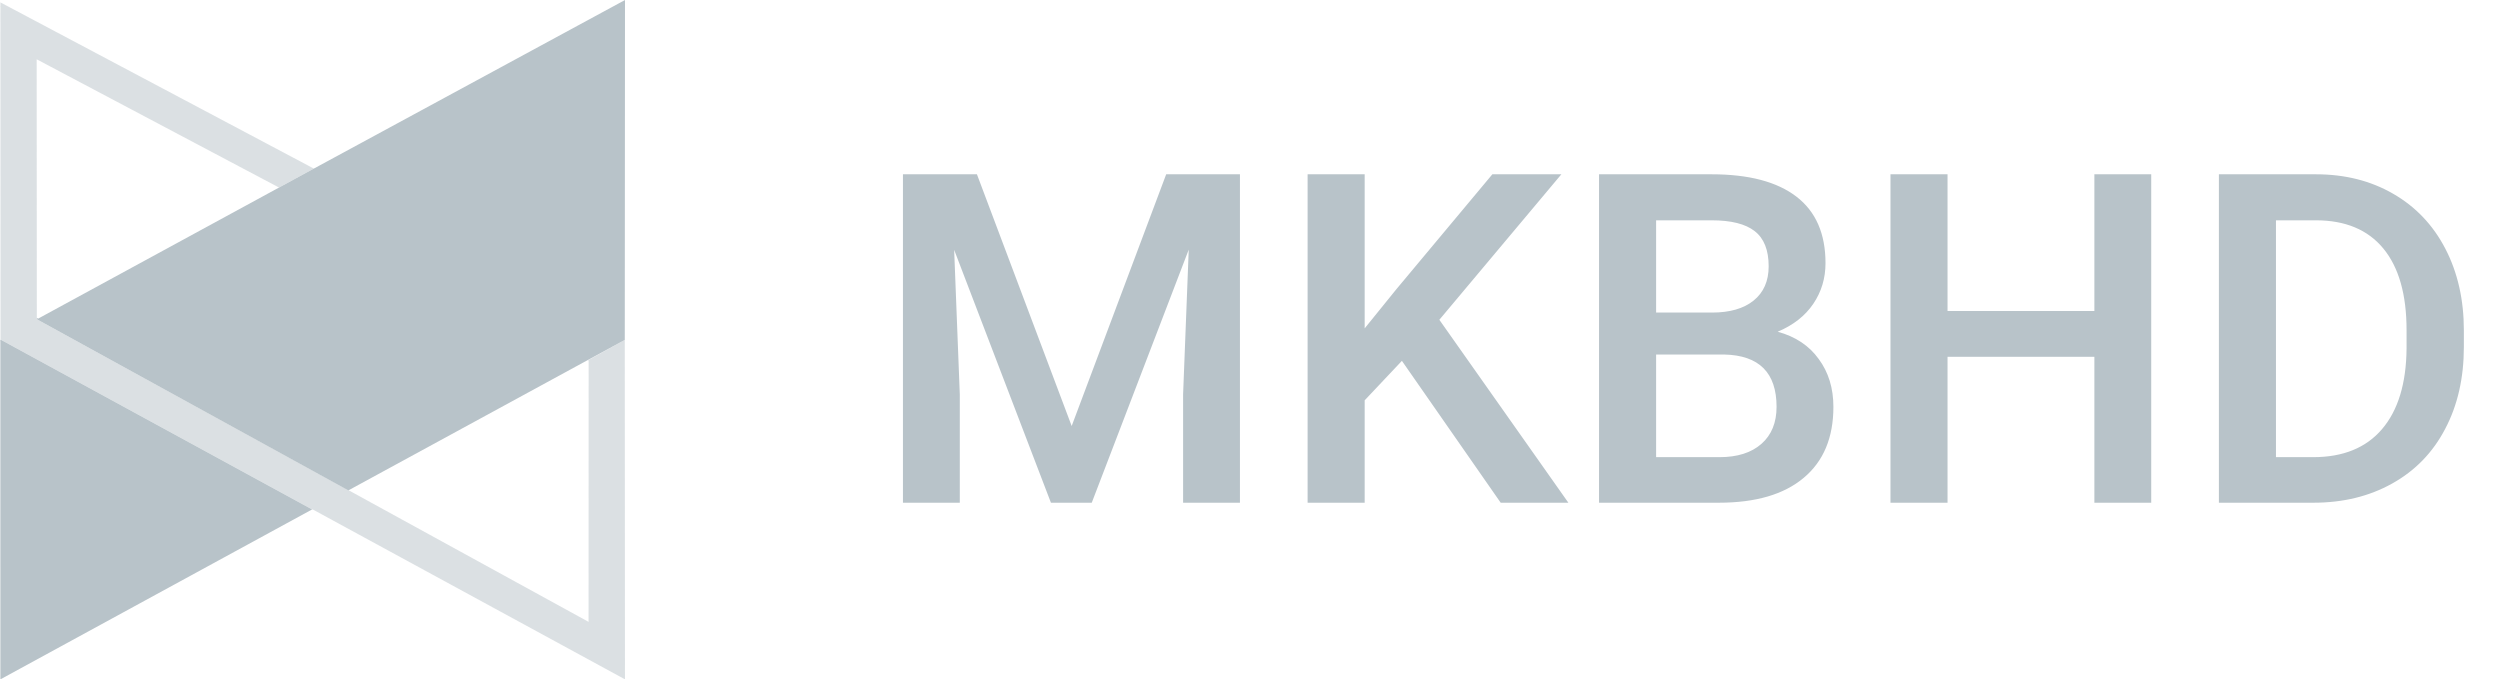 <svg width="184" height="50" viewBox="0 0 184 50" fill="none" xmlns="http://www.w3.org/2000/svg">
<g clip-path="url(#clip0)">
<path d="M23.053 12.433L46 0L45.984 25.017L25.639 36.093L2.733 23.51L2.803 23.451L23.053 12.433Z" fill="#B8C3C9"/>
<path opacity="0.5" d="M2.733 23.51L43.318 45.769L43.324 26.545L43.336 26.482L45.984 25.017L45.998 50L23.061 37.519L22.97 37.495L0.039 24.994L0.029 0.176L22.869 12.286L23.098 12.408L20.532 13.802L2.7 4.364L2.711 23.388L2.733 23.51Z" fill="#B8C3C9"/>
<path d="M0.039 24.994L22.97 37.495L0.028 50.001L0.027 25.035L0.039 24.994Z" fill="#B8C3C9"/>
<path d="M0.029 0.458C0.029 0.477 0.028 0.494 0.026 0.513C0.022 0.5 0.017 0.487 0.016 0.474C0.015 0.469 0.025 0.463 0.029 0.458Z" fill="#B8C3C9"/>
<path d="M0.027 25.035C0.028 25.052 0.03 25.068 0.031 25.085C0.021 25.087 0.01 25.088 0 25.09C0.009 25.072 0.018 25.054 0.027 25.035Z" fill="#B8C3C9"/>
<path d="M0 25.091C0.01 25.089 0.021 25.087 0.031 25.085C0.03 25.103 0.029 25.121 0.028 25.139C0.018 25.123 0.009 25.107 0 25.091Z" fill="#B8C3C9"/>
<path d="M2.711 23.388C2.742 23.409 2.772 23.43 2.803 23.451C2.779 23.471 2.756 23.49 2.733 23.51C2.726 23.469 2.718 23.429 2.711 23.388Z" fill="#B8C3C9"/>
<path d="M43.324 26.545C43.315 26.53 43.306 26.514 43.296 26.498C43.308 26.489 43.322 26.484 43.336 26.482C43.332 26.503 43.328 26.524 43.324 26.545Z" fill="#B8C3C9"/>
</g>
<path d="M71.902 12.828L78.875 31.355L85.831 12.828H91.26V37H87.076V29.031L87.491 18.373L80.353 37H77.348L70.226 18.39L70.641 29.031V37H66.457V12.828H71.902ZM103.18 26.558L100.44 29.463V37H96.24V12.828H100.44V24.167L102.765 21.295L109.837 12.828H114.917L105.936 23.536L115.432 37H110.451L103.18 26.558ZM117.689 37V12.828H125.974C128.707 12.828 130.788 13.376 132.216 14.472C133.644 15.567 134.357 17.2 134.357 19.369C134.357 20.476 134.059 21.472 133.461 22.357C132.863 23.243 131.989 23.929 130.838 24.416C132.144 24.77 133.151 25.44 133.859 26.425C134.579 27.399 134.938 28.572 134.938 29.944C134.938 32.213 134.208 33.956 132.747 35.174C131.297 36.391 129.216 37 126.505 37H117.689ZM121.89 26.093V33.647H126.555C127.872 33.647 128.901 33.32 129.643 32.667C130.384 32.014 130.755 31.106 130.755 29.944C130.755 27.432 129.471 26.148 126.903 26.093H121.89ZM121.89 23.005H126.007C127.313 23.005 128.331 22.712 129.062 22.125C129.803 21.527 130.174 20.686 130.174 19.602C130.174 18.406 129.831 17.543 129.145 17.012C128.469 16.48 127.412 16.215 125.974 16.215H121.89V23.005ZM158.33 37H154.146V26.259H143.339V37H139.139V12.828H143.339V22.889H154.146V12.828H158.33V37ZM163.311 37V12.828H170.449C172.585 12.828 174.478 13.304 176.127 14.256C177.787 15.208 179.071 16.558 179.979 18.307C180.886 20.055 181.34 22.059 181.34 24.316V25.528C181.34 27.819 180.881 29.834 179.962 31.571C179.054 33.309 177.754 34.648 176.061 35.589C174.378 36.53 172.447 37 170.267 37H163.311ZM167.511 16.215V33.647H170.25C172.452 33.647 174.14 32.96 175.313 31.588C176.498 30.204 177.101 28.223 177.123 25.645V24.3C177.123 21.677 176.553 19.674 175.413 18.29C174.273 16.907 172.618 16.215 170.449 16.215H167.511Z" fill="#B8C3C9"/>
<defs>
<clipPath id="clip0">
<rect width="46" height="50" fill="white"/>
</clipPath>
</defs>
</svg>

